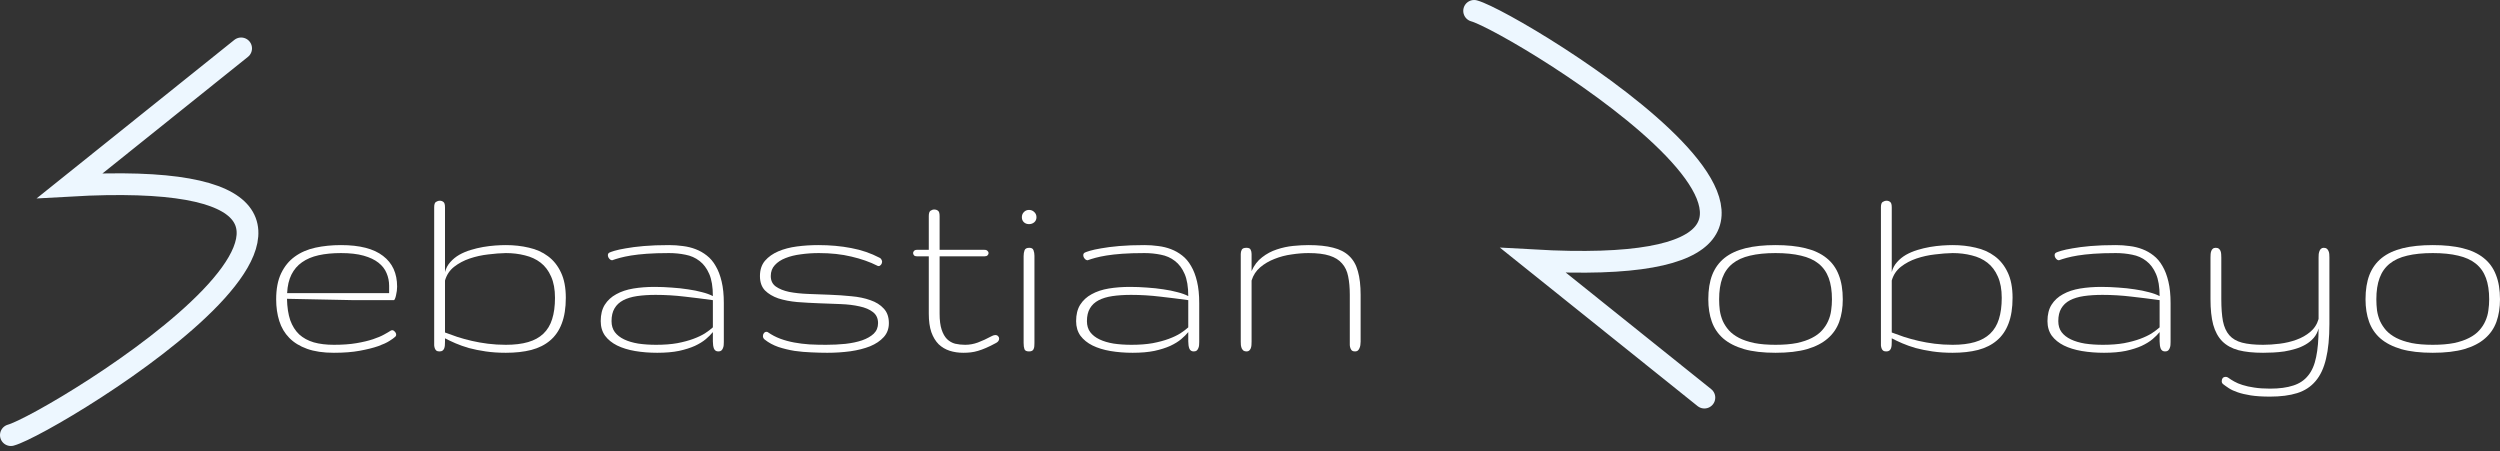 <svg width="460" height="83" viewBox="0 0 460 83" fill="none" xmlns="http://www.w3.org/2000/svg">
<rect x="0" y="0" width="460" height="83" fill="#333333" stroke="none"/>
<path d="M447.628 64.912C445.338 64.912 443.405 64.688 441.828 64.24C440.252 63.775 438.974 63.12 437.995 62.273C437.032 61.427 436.335 60.398 435.904 59.187C435.472 57.975 435.257 56.606 435.257 55.079C435.257 53.32 435.497 51.819 435.979 50.574C436.476 49.313 437.232 48.275 438.244 47.462C439.273 46.649 440.559 46.052 442.102 45.67C443.662 45.288 445.504 45.097 447.628 45.097C449.753 45.097 451.586 45.288 453.13 45.67C454.69 46.052 455.976 46.649 456.988 47.462C458.017 48.275 458.772 49.313 459.253 50.574C459.751 51.819 460 53.32 460 55.079C460 56.606 459.784 57.975 459.353 59.187C458.921 60.398 458.216 61.427 457.237 62.273C456.274 63.12 455.005 63.775 453.428 64.24C451.852 64.688 449.918 64.912 447.628 64.912ZM447.628 63.443C449.139 63.443 450.441 63.336 451.537 63.12C452.632 62.887 453.561 62.572 454.324 62.174C455.104 61.776 455.727 61.311 456.191 60.78C456.673 60.249 457.046 59.676 457.312 59.062C457.594 58.432 457.776 57.784 457.859 57.121C457.959 56.44 458.009 55.76 458.009 55.079C458.009 53.536 457.809 52.225 457.411 51.146C457.013 50.068 456.391 49.188 455.544 48.508C454.698 47.827 453.619 47.338 452.308 47.039C450.997 46.724 449.437 46.566 447.628 46.566C445.803 46.566 444.235 46.724 442.924 47.039C441.629 47.338 440.559 47.827 439.712 48.508C438.866 49.188 438.244 50.068 437.846 51.146C437.447 52.225 437.248 53.536 437.248 55.079C437.248 55.76 437.29 56.44 437.373 57.121C437.472 57.784 437.655 58.432 437.92 59.062C438.202 59.676 438.576 60.249 439.04 60.78C439.522 61.311 440.144 61.776 440.907 62.174C441.687 62.572 442.625 62.887 443.72 63.12C444.815 63.336 446.118 63.443 447.628 63.443Z" fill="white"/>
<path d="M417.683 71.509C419.392 71.509 420.819 71.318 421.964 70.936C423.109 70.571 424.022 69.957 424.702 69.094C425.399 68.248 425.889 67.111 426.171 65.684C426.47 64.273 426.619 62.522 426.619 60.431C426.436 61.112 426.138 61.693 425.723 62.174C425.308 62.655 424.81 63.062 424.229 63.394C423.665 63.725 423.043 63.991 422.362 64.19C421.699 64.389 421.018 64.547 420.321 64.663C419.624 64.763 418.935 64.829 418.255 64.862C417.591 64.895 416.977 64.912 416.413 64.912C414.621 64.912 413.111 64.754 411.883 64.439C410.654 64.107 409.659 63.559 408.895 62.796C408.132 62.016 407.576 60.996 407.228 59.734C406.896 58.473 406.73 56.905 406.73 55.03V47.388C406.73 47.172 406.738 46.956 406.755 46.74C406.771 46.525 406.813 46.334 406.879 46.168C406.945 46.002 407.037 45.869 407.153 45.77C407.286 45.653 407.468 45.595 407.701 45.595C407.949 45.595 408.14 45.653 408.273 45.77C408.406 45.869 408.505 46.002 408.572 46.168C408.638 46.334 408.68 46.525 408.696 46.74C408.713 46.956 408.721 47.172 408.721 47.388V55.03C408.721 56.656 408.821 58.008 409.02 59.087C409.236 60.166 409.626 61.029 410.19 61.676C410.754 62.323 411.534 62.78 412.53 63.045C413.542 63.311 414.836 63.443 416.413 63.443C417.359 63.443 418.371 63.377 419.45 63.244C420.529 63.111 421.549 62.871 422.512 62.522C423.491 62.174 424.345 61.693 425.076 61.079C425.822 60.465 426.337 59.668 426.619 58.689V47.388C426.619 47.172 426.627 46.956 426.644 46.74C426.677 46.525 426.727 46.334 426.793 46.168C426.86 46.002 426.951 45.869 427.067 45.77C427.2 45.653 427.366 45.595 427.565 45.595C427.814 45.595 428.005 45.653 428.137 45.77C428.27 45.869 428.37 46.002 428.436 46.168C428.519 46.334 428.569 46.525 428.585 46.74C428.602 46.956 428.61 47.172 428.61 47.388V59.61C428.61 62.166 428.403 64.298 427.988 66.007C427.59 67.717 426.951 69.086 426.071 70.115C425.192 71.16 424.063 71.899 422.686 72.33C421.309 72.761 419.641 72.977 417.683 72.977C416.289 72.977 415.11 72.903 414.148 72.753C413.202 72.604 412.397 72.413 411.733 72.181C411.086 71.965 410.547 71.716 410.115 71.434C409.684 71.152 409.31 70.886 408.995 70.637C408.862 70.505 408.796 70.347 408.796 70.164C408.796 69.932 408.854 69.733 408.97 69.567C409.103 69.418 409.302 69.343 409.567 69.343C409.7 69.343 409.841 69.393 409.991 69.492C410.306 69.725 410.671 69.957 411.086 70.189C411.517 70.438 412.032 70.654 412.629 70.837C413.243 71.036 413.957 71.193 414.77 71.309C415.6 71.442 416.571 71.509 417.683 71.509Z" fill="white"/>
<path d="M378.726 59.087C378.726 59.884 378.925 60.556 379.323 61.103C379.738 61.651 380.31 62.099 381.041 62.448C381.771 62.796 382.634 63.053 383.629 63.219C384.642 63.369 385.745 63.443 386.94 63.443C388.4 63.443 389.695 63.344 390.823 63.145C391.952 62.929 392.939 62.663 393.786 62.348C394.632 62.033 395.346 61.693 395.926 61.328C396.507 60.946 396.988 60.581 397.37 60.232V55.229C395.711 54.996 393.993 54.781 392.217 54.582C390.442 54.366 388.649 54.258 386.841 54.258C385.563 54.258 384.418 54.333 383.405 54.482C382.41 54.631 381.563 54.889 380.866 55.254C380.169 55.619 379.638 56.117 379.273 56.747C378.908 57.361 378.726 58.141 378.726 59.087ZM389.305 46.566C387.712 46.566 386.351 46.608 385.223 46.691C384.094 46.774 383.123 46.881 382.31 47.014C381.514 47.147 380.841 47.288 380.294 47.437C379.746 47.587 379.265 47.736 378.85 47.886C378.651 47.886 378.468 47.786 378.302 47.587C378.136 47.388 378.053 47.172 378.053 46.94C378.053 46.724 378.153 46.566 378.352 46.467C378.485 46.4 378.792 46.292 379.273 46.143C379.771 45.994 380.46 45.844 381.339 45.695C382.235 45.529 383.339 45.388 384.65 45.272C385.978 45.156 387.538 45.097 389.33 45.097C390.176 45.097 391.014 45.156 391.844 45.272C392.674 45.371 393.454 45.562 394.184 45.844C394.931 46.126 395.619 46.516 396.25 47.014C396.897 47.512 397.445 48.159 397.893 48.956C398.358 49.736 398.723 50.69 398.988 51.819C399.254 52.93 399.386 54.241 399.386 55.752V62.921C399.386 63.12 399.378 63.319 399.362 63.518C399.345 63.717 399.295 63.908 399.212 64.091C399.146 64.257 399.046 64.398 398.913 64.514C398.781 64.613 398.598 64.663 398.366 64.663C397.984 64.663 397.719 64.489 397.569 64.14C397.437 63.792 397.37 63.352 397.37 62.821V61.103C397.038 61.518 396.607 61.95 396.076 62.398C395.545 62.846 394.873 63.261 394.059 63.642C393.246 64.008 392.275 64.315 391.147 64.564C390.019 64.796 388.683 64.912 387.139 64.912C385.695 64.912 384.335 64.804 383.057 64.588C381.796 64.373 380.692 64.032 379.746 63.568C378.817 63.103 378.078 62.506 377.531 61.776C377 61.029 376.734 60.133 376.734 59.087C376.734 57.876 376.983 56.872 377.481 56.075C377.995 55.262 378.701 54.615 379.597 54.133C380.493 53.636 381.538 53.287 382.733 53.088C383.945 52.889 385.247 52.789 386.641 52.789C387.687 52.789 388.732 52.831 389.778 52.914C390.84 52.98 391.844 53.088 392.79 53.237C393.736 53.37 394.599 53.544 395.379 53.76C396.175 53.959 396.839 54.2 397.37 54.482C397.37 52.789 397.146 51.428 396.698 50.4C396.25 49.371 395.653 48.574 394.906 48.01C394.159 47.429 393.296 47.047 392.317 46.865C391.354 46.666 390.35 46.566 389.305 46.566Z" fill="white"/>
<path d="M359.284 45.097C360.778 45.097 362.188 45.255 363.516 45.571C364.86 45.869 366.03 46.392 367.026 47.139C368.038 47.886 368.835 48.881 369.416 50.126C370.013 51.37 370.312 52.93 370.312 54.806C370.312 56.664 370.063 58.241 369.565 59.535C369.084 60.813 368.37 61.85 367.424 62.647C366.495 63.443 365.342 64.024 363.964 64.389C362.603 64.738 361.043 64.912 359.284 64.912C357.94 64.912 356.704 64.829 355.575 64.663C354.447 64.497 353.418 64.29 352.489 64.041C351.576 63.775 350.754 63.485 350.024 63.17C349.294 62.854 348.647 62.547 348.083 62.248V62.846C348.083 63.095 348.074 63.327 348.058 63.543C348.041 63.759 348 63.95 347.933 64.115C347.867 64.281 347.767 64.414 347.635 64.514C347.502 64.613 347.311 64.663 347.062 64.663C346.813 64.663 346.622 64.613 346.489 64.514C346.373 64.414 346.282 64.281 346.216 64.115C346.149 63.95 346.108 63.759 346.091 63.543C346.091 63.327 346.091 63.095 346.091 62.846V38.152C346.091 37.621 346.199 37.289 346.415 37.157C346.647 37.007 346.888 36.933 347.137 36.933C347.386 36.933 347.601 37.007 347.784 37.157C347.983 37.289 348.083 37.621 348.083 38.152V50.051C348.265 49.354 348.589 48.748 349.053 48.234C349.518 47.703 350.066 47.255 350.696 46.89C351.344 46.525 352.049 46.226 352.812 45.994C353.576 45.761 354.339 45.579 355.102 45.446C355.882 45.313 356.629 45.222 357.343 45.172C358.073 45.122 358.72 45.097 359.284 45.097ZM359.284 46.566C358.289 46.583 357.202 46.666 356.023 46.815C354.845 46.948 353.717 47.197 352.638 47.562C351.559 47.927 350.605 48.433 349.775 49.08C348.946 49.727 348.381 50.574 348.083 51.619V61.178C348.796 61.444 349.56 61.718 350.373 62C351.202 62.265 352.082 62.506 353.011 62.721C353.941 62.937 354.928 63.111 355.974 63.244C357.019 63.377 358.123 63.443 359.284 63.443C360.877 63.443 362.238 63.277 363.367 62.946C364.512 62.614 365.449 62.099 366.18 61.402C366.926 60.689 367.466 59.792 367.798 58.714C368.146 57.618 368.32 56.316 368.32 54.806C368.32 53.246 368.08 51.935 367.598 50.873C367.134 49.81 366.495 48.964 365.682 48.334C364.869 47.703 363.906 47.255 362.794 46.989C361.699 46.707 360.529 46.566 359.284 46.566Z" fill="white"/>
<path d="M44.368 8.904L12.855 34.164C88.838 29.851 9.587 78.01 2 80.063" stroke="#EDF7FF" stroke-width="4" stroke-linecap="round"/>
<path d="M326.7 64.912C324.41 64.912 322.476 64.688 320.9 64.24C319.323 63.775 318.045 63.12 317.066 62.273C316.104 61.427 315.407 60.398 314.975 59.187C314.544 57.975 314.328 56.606 314.328 55.079C314.328 53.32 314.569 51.819 315.05 50.574C315.548 49.313 316.303 48.275 317.315 47.462C318.344 46.649 319.63 46.052 321.174 45.67C322.734 45.288 324.576 45.097 326.7 45.097C328.824 45.097 330.658 45.288 332.201 45.67C333.761 46.052 335.047 46.649 336.059 47.462C337.088 48.275 337.843 49.313 338.325 50.574C338.823 51.819 339.071 53.32 339.071 55.079C339.071 56.606 338.856 57.975 338.424 59.187C337.993 60.398 337.287 61.427 336.308 62.273C335.346 63.12 334.076 63.775 332.5 64.24C330.923 64.688 328.99 64.912 326.7 64.912ZM326.7 63.443C328.21 63.443 329.513 63.336 330.608 63.12C331.703 62.887 332.633 62.572 333.396 62.174C334.176 61.776 334.798 61.311 335.263 60.78C335.744 60.249 336.117 59.676 336.383 59.062C336.665 58.432 336.848 57.784 336.931 57.121C337.03 56.44 337.08 55.76 337.08 55.079C337.08 53.536 336.881 52.225 336.483 51.146C336.084 50.068 335.462 49.188 334.616 48.508C333.769 47.827 332.691 47.338 331.38 47.039C330.069 46.724 328.509 46.566 326.7 46.566C324.874 46.566 323.306 46.724 321.995 47.039C320.701 47.338 319.63 47.827 318.784 48.508C317.938 49.188 317.315 50.068 316.917 51.146C316.519 52.225 316.32 53.536 316.32 55.079C316.32 55.76 316.361 56.44 316.444 57.121C316.544 57.784 316.726 58.432 316.992 59.062C317.274 59.676 317.647 60.249 318.112 60.78C318.593 61.311 319.215 61.776 319.979 62.174C320.759 62.572 321.696 62.887 322.792 63.12C323.887 63.336 325.19 63.443 326.7 63.443Z" fill="white"/>
<path d="M250.354 62.871C250.354 63.087 250.337 63.302 250.304 63.518C250.271 63.734 250.213 63.925 250.13 64.091C250.064 64.257 249.964 64.398 249.831 64.514C249.699 64.613 249.533 64.663 249.333 64.663C249.085 64.663 248.894 64.613 248.761 64.514C248.645 64.398 248.554 64.257 248.487 64.091C248.421 63.925 248.379 63.734 248.363 63.518C248.363 63.302 248.363 63.087 248.363 62.871V54.258C248.363 52.964 248.263 51.835 248.064 50.873C247.881 49.91 247.508 49.114 246.944 48.483C246.396 47.836 245.624 47.354 244.629 47.039C243.65 46.724 242.364 46.566 240.77 46.566C239.791 46.566 238.754 46.649 237.659 46.815C236.564 46.964 235.518 47.238 234.522 47.636C233.527 48.018 232.647 48.533 231.884 49.18C231.12 49.827 230.589 50.64 230.291 51.619V62.871C230.291 63.087 230.282 63.302 230.266 63.518C230.249 63.734 230.208 63.925 230.141 64.091C230.075 64.257 229.975 64.398 229.843 64.514C229.726 64.613 229.569 64.663 229.37 64.663C229.137 64.663 228.946 64.613 228.797 64.514C228.664 64.398 228.556 64.257 228.473 64.091C228.407 63.925 228.357 63.734 228.324 63.518C228.307 63.302 228.299 63.087 228.299 62.871V46.74C228.299 46.458 228.357 46.201 228.473 45.969C228.59 45.72 228.88 45.595 229.345 45.595C229.76 45.595 230.017 45.712 230.116 45.944C230.233 46.16 230.291 46.425 230.291 46.74V49.877C230.755 48.815 231.402 47.968 232.232 47.338C233.062 46.691 233.966 46.209 234.946 45.894C235.941 45.562 236.945 45.346 237.958 45.247C238.986 45.147 239.924 45.097 240.77 45.097C242.563 45.097 244.065 45.255 245.276 45.57C246.504 45.869 247.491 46.375 248.238 47.089C249.002 47.803 249.541 48.748 249.856 49.927C250.188 51.088 250.354 52.532 250.354 54.258V62.871Z" fill="white"/>
<path d="M199.996 59.087C199.996 59.884 200.195 60.556 200.594 61.103C201.008 61.651 201.581 62.099 202.311 62.448C203.041 62.796 203.904 63.053 204.9 63.219C205.912 63.369 207.016 63.443 208.211 63.443C209.671 63.443 210.966 63.344 212.094 63.145C213.222 62.929 214.21 62.663 215.056 62.348C215.903 62.033 216.616 61.693 217.197 61.328C217.778 60.946 218.259 60.581 218.641 60.232V55.229C216.981 54.996 215.264 54.781 213.488 54.582C211.712 54.366 209.92 54.258 208.111 54.258C206.833 54.258 205.688 54.333 204.676 54.482C203.68 54.631 202.834 54.889 202.137 55.254C201.44 55.619 200.909 56.117 200.544 56.747C200.179 57.361 199.996 58.141 199.996 59.087ZM210.576 46.566C208.982 46.566 207.622 46.608 206.493 46.691C205.365 46.774 204.394 46.881 203.581 47.014C202.784 47.147 202.112 47.288 201.564 47.437C201.017 47.587 200.536 47.736 200.121 47.886C199.921 47.886 199.739 47.786 199.573 47.587C199.407 47.388 199.324 47.172 199.324 46.94C199.324 46.724 199.424 46.566 199.623 46.467C199.756 46.4 200.063 46.292 200.544 46.143C201.042 45.994 201.73 45.844 202.61 45.695C203.506 45.529 204.61 45.388 205.921 45.272C207.248 45.156 208.808 45.097 210.6 45.097C211.447 45.097 212.285 45.156 213.115 45.272C213.944 45.371 214.724 45.562 215.455 45.844C216.201 46.126 216.89 46.516 217.521 47.014C218.168 47.512 218.715 48.159 219.164 48.956C219.628 49.736 219.993 50.69 220.259 51.819C220.524 52.93 220.657 54.241 220.657 55.752V62.921C220.657 63.12 220.649 63.319 220.632 63.518C220.616 63.717 220.566 63.908 220.483 64.091C220.416 64.257 220.317 64.398 220.184 64.514C220.051 64.613 219.869 64.663 219.636 64.663C219.255 64.663 218.989 64.489 218.84 64.14C218.707 63.792 218.641 63.352 218.641 62.821V61.103C218.309 61.518 217.877 61.95 217.346 62.398C216.815 62.846 216.143 63.261 215.33 63.642C214.517 64.008 213.546 64.315 212.418 64.564C211.289 64.796 209.953 64.912 208.41 64.912C206.966 64.912 205.605 64.804 204.327 64.588C203.066 64.373 201.963 64.032 201.017 63.568C200.087 63.103 199.349 62.506 198.801 61.776C198.27 61.029 198.005 60.133 198.005 59.087C198.005 57.876 198.254 56.872 198.752 56.075C199.266 55.262 199.971 54.615 200.867 54.133C201.764 53.636 202.809 53.287 204.004 53.088C205.215 52.889 206.518 52.789 207.912 52.789C208.958 52.789 210.003 52.831 211.049 52.914C212.111 52.98 213.115 53.088 214.061 53.237C215.006 53.37 215.869 53.544 216.649 53.76C217.446 53.959 218.11 54.2 218.641 54.482C218.641 52.789 218.417 51.428 217.969 50.4C217.521 49.371 216.923 48.574 216.176 48.01C215.43 47.429 214.567 47.047 213.588 46.865C212.625 46.666 211.621 46.566 210.576 46.566Z" fill="white"/>
<path d="M190.338 63.095C190.338 63.311 190.33 63.518 190.313 63.717C190.296 63.9 190.255 64.066 190.188 64.215C190.139 64.348 190.047 64.456 189.915 64.539C189.782 64.622 189.591 64.663 189.342 64.663C188.877 64.663 188.595 64.522 188.496 64.24C188.396 63.958 188.346 63.576 188.346 63.095V47.114C188.346 46.699 188.405 46.342 188.521 46.043C188.637 45.745 188.927 45.595 189.392 45.595C189.807 45.595 190.064 45.745 190.164 46.043C190.28 46.342 190.338 46.682 190.338 47.064V63.095ZM188.023 39.97C188.023 39.588 188.147 39.273 188.396 39.024C188.645 38.758 188.96 38.625 189.342 38.625C189.724 38.625 190.047 38.758 190.313 39.024C190.578 39.273 190.711 39.588 190.711 39.97C190.711 40.351 190.578 40.658 190.313 40.891C190.047 41.123 189.724 41.239 189.342 41.239C188.96 41.239 188.645 41.123 188.396 40.891C188.147 40.658 188.023 40.351 188.023 39.97Z" fill="white"/>
<path d="M181.152 45.969C181.401 45.969 181.584 46.035 181.7 46.168C181.833 46.284 181.899 46.417 181.899 46.566C181.899 46.715 181.833 46.857 181.7 46.989C181.584 47.105 181.401 47.164 181.152 47.164H172.888V57.718C172.888 58.929 173.013 59.909 173.262 60.655C173.51 61.402 173.842 61.983 174.257 62.398C174.689 62.813 175.187 63.095 175.751 63.244C176.332 63.377 176.946 63.443 177.593 63.443C178.389 63.443 179.169 63.302 179.933 63.02C180.696 62.738 181.576 62.331 182.571 61.8C182.771 61.701 182.961 61.651 183.144 61.651C183.36 61.651 183.526 61.718 183.642 61.85C183.775 61.966 183.841 62.116 183.841 62.298C183.841 62.63 183.658 62.896 183.293 63.095C182.596 63.477 181.974 63.784 181.426 64.016C180.895 64.248 180.397 64.431 179.933 64.564C179.485 64.696 179.045 64.788 178.613 64.837C178.182 64.887 177.726 64.912 177.244 64.912C176.348 64.912 175.51 64.788 174.73 64.539C173.967 64.29 173.295 63.891 172.714 63.344C172.15 62.78 171.702 62.041 171.37 61.128C171.054 60.199 170.897 59.062 170.897 57.718V47.164H168.706C168.474 47.164 168.3 47.105 168.183 46.989C168.067 46.857 168.009 46.715 168.009 46.566C168.009 46.417 168.067 46.284 168.183 46.168C168.3 46.035 168.474 45.969 168.706 45.969H170.897V39.77C170.897 39.239 171.005 38.907 171.22 38.775C171.436 38.625 171.66 38.551 171.892 38.551C172.175 38.551 172.407 38.625 172.589 38.775C172.789 38.907 172.888 39.239 172.888 39.77V45.969H181.152Z" fill="white"/>
<path d="M161.562 59.461C161.562 58.581 161.247 57.901 160.616 57.419C160.002 56.938 159.181 56.59 158.152 56.374C157.139 56.142 155.978 56.001 154.667 55.951C153.372 55.884 152.045 55.834 150.684 55.801C149.34 55.752 148.012 55.677 146.701 55.577C145.407 55.461 144.245 55.237 143.216 54.905C142.204 54.557 141.382 54.067 140.752 53.437C140.138 52.789 139.831 51.91 139.831 50.798C139.831 49.653 140.138 48.715 140.752 47.985C141.382 47.255 142.204 46.674 143.216 46.242C144.228 45.811 145.373 45.512 146.651 45.346C147.929 45.18 149.232 45.097 150.559 45.097C152.733 45.097 154.758 45.28 156.633 45.645C158.508 45.994 160.251 46.591 161.861 47.437C162.027 47.52 162.134 47.628 162.184 47.761C162.251 47.877 162.292 48.002 162.309 48.134C162.309 48.35 162.242 48.541 162.11 48.707C161.977 48.873 161.827 48.956 161.661 48.956C161.562 48.956 161.496 48.939 161.462 48.906C160.052 48.193 158.45 47.628 156.658 47.213C154.882 46.782 152.883 46.566 150.659 46.566C149.53 46.566 148.435 46.641 147.373 46.79C146.311 46.923 145.365 47.155 144.535 47.487C143.722 47.803 143.067 48.234 142.569 48.782C142.071 49.313 141.822 49.985 141.822 50.798C141.822 51.628 142.129 52.267 142.743 52.715C143.374 53.163 144.195 53.495 145.207 53.71C146.236 53.91 147.398 54.034 148.692 54.084C150.003 54.133 151.331 54.183 152.675 54.233C154.036 54.283 155.364 54.374 156.658 54.507C157.969 54.623 159.131 54.864 160.143 55.229C161.172 55.577 161.993 56.092 162.607 56.772C163.238 57.436 163.553 58.332 163.553 59.461C163.553 60.473 163.238 61.328 162.607 62.025C161.977 62.721 161.139 63.286 160.093 63.717C159.048 64.132 157.836 64.439 156.459 64.638C155.098 64.821 153.688 64.912 152.227 64.912C151.331 64.912 150.36 64.887 149.315 64.837C148.286 64.804 147.249 64.713 146.203 64.564C145.174 64.398 144.179 64.157 143.216 63.842C142.27 63.51 141.44 63.062 140.727 62.497C140.494 62.315 140.378 62.099 140.378 61.85C140.378 61.635 140.436 61.452 140.553 61.303C140.685 61.137 140.843 61.054 141.025 61.054C141.158 61.054 141.258 61.087 141.324 61.153C142.021 61.635 142.768 62.025 143.565 62.323C144.378 62.622 145.232 62.854 146.128 63.02C147.025 63.186 147.962 63.302 148.941 63.369C149.92 63.419 150.933 63.443 151.978 63.443C153.223 63.443 154.418 63.385 155.563 63.269C156.724 63.136 157.745 62.921 158.625 62.622C159.521 62.307 160.234 61.9 160.765 61.402C161.296 60.888 161.562 60.24 161.562 59.461Z" fill="white"/>
<path d="M112.523 59.087C112.523 59.884 112.723 60.556 113.121 61.103C113.536 61.651 114.108 62.099 114.838 62.448C115.569 62.796 116.432 63.053 117.427 63.219C118.44 63.369 119.543 63.443 120.738 63.443C122.198 63.443 123.493 63.344 124.621 63.145C125.75 62.929 126.737 62.663 127.583 62.348C128.43 62.033 129.143 61.693 129.724 61.328C130.305 60.946 130.786 60.581 131.168 60.232V55.229C129.508 54.996 127.791 54.781 126.015 54.582C124.24 54.366 122.447 54.258 120.638 54.258C119.361 54.258 118.216 54.333 117.203 54.482C116.208 54.631 115.361 54.889 114.664 55.254C113.967 55.619 113.436 56.117 113.071 56.747C112.706 57.361 112.523 58.141 112.523 59.087ZM123.103 46.566C121.51 46.566 120.149 46.608 119.02 46.691C117.892 46.774 116.921 46.881 116.108 47.014C115.311 47.147 114.639 47.288 114.092 47.437C113.544 47.587 113.063 47.736 112.648 47.886C112.449 47.886 112.266 47.786 112.1 47.587C111.934 47.388 111.851 47.172 111.851 46.94C111.851 46.724 111.951 46.566 112.15 46.467C112.283 46.4 112.59 46.292 113.071 46.143C113.569 45.994 114.258 45.844 115.137 45.695C116.033 45.529 117.137 45.388 118.448 45.272C119.775 45.156 121.335 45.097 123.128 45.097C123.974 45.097 124.812 45.156 125.642 45.272C126.472 45.371 127.252 45.562 127.982 45.844C128.729 46.126 129.417 46.516 130.048 47.014C130.695 47.512 131.243 48.159 131.691 48.956C132.155 49.736 132.521 50.69 132.786 51.819C133.052 52.93 133.184 54.241 133.184 55.752V62.921C133.184 63.12 133.176 63.319 133.159 63.518C133.143 63.717 133.093 63.908 133.01 64.091C132.944 64.257 132.844 64.398 132.711 64.514C132.579 64.613 132.396 64.663 132.164 64.663C131.782 64.663 131.516 64.489 131.367 64.14C131.234 63.792 131.168 63.352 131.168 62.821V61.103C130.836 61.518 130.405 61.95 129.874 62.398C129.343 62.846 128.67 63.261 127.857 63.642C127.044 64.008 126.073 64.315 124.945 64.564C123.816 64.796 122.48 64.912 120.937 64.912C119.493 64.912 118.133 64.804 116.855 64.588C115.593 64.373 114.49 64.032 113.544 63.568C112.615 63.103 111.876 62.506 111.329 61.776C110.798 61.029 110.532 60.133 110.532 59.087C110.532 57.876 110.781 56.872 111.279 56.075C111.793 55.262 112.499 54.615 113.395 54.133C114.291 53.636 115.336 53.287 116.531 53.088C117.743 52.889 119.045 52.789 120.439 52.789C121.485 52.789 122.53 52.831 123.576 52.914C124.638 52.98 125.642 53.088 126.588 53.237C127.534 53.37 128.397 53.544 129.177 53.76C129.973 53.959 130.637 54.2 131.168 54.482C131.168 52.789 130.944 51.428 130.496 50.4C130.048 49.371 129.45 48.574 128.704 48.01C127.957 47.429 127.094 47.047 126.115 46.865C125.152 46.666 124.148 46.566 123.103 46.566Z" fill="white"/>
<path d="M93.082 45.097C94.576 45.097 95.986 45.255 97.314 45.571C98.658 45.869 99.828 46.392 100.824 47.139C101.836 47.886 102.633 48.881 103.214 50.126C103.811 51.37 104.11 52.93 104.11 54.806C104.11 56.664 103.861 58.241 103.363 59.535C102.882 60.813 102.168 61.85 101.222 62.647C100.293 63.443 99.139 64.024 97.762 64.389C96.401 64.738 94.841 64.912 93.082 64.912C91.738 64.912 90.502 64.829 89.373 64.663C88.245 64.497 87.216 64.29 86.287 64.041C85.374 63.775 84.552 63.485 83.822 63.17C83.092 62.854 82.445 62.547 81.88 62.248V62.846C81.88 63.095 81.872 63.327 81.856 63.543C81.839 63.759 81.797 63.95 81.731 64.115C81.665 64.281 81.565 64.414 81.432 64.514C81.3 64.613 81.109 64.663 80.86 64.663C80.611 64.663 80.42 64.613 80.287 64.514C80.171 64.414 80.08 64.281 80.014 64.115C79.947 63.95 79.906 63.759 79.889 63.543C79.889 63.327 79.889 63.095 79.889 62.846V38.152C79.889 37.621 79.997 37.289 80.213 37.157C80.445 37.007 80.686 36.933 80.935 36.933C81.183 36.933 81.399 37.007 81.582 37.157C81.781 37.289 81.88 37.621 81.88 38.152V50.051C82.063 49.354 82.387 48.748 82.851 48.234C83.316 47.703 83.864 47.255 84.494 46.89C85.141 46.525 85.847 46.226 86.61 45.994C87.374 45.761 88.137 45.579 88.9 45.446C89.68 45.313 90.427 45.222 91.141 45.172C91.871 45.122 92.518 45.097 93.082 45.097ZM93.082 46.566C92.087 46.583 90.999 46.666 89.821 46.815C88.643 46.948 87.514 47.197 86.436 47.562C85.357 47.927 84.403 48.433 83.573 49.08C82.743 49.727 82.179 50.574 81.88 51.619V61.178C82.594 61.444 83.358 61.718 84.171 62C85 62.265 85.88 62.506 86.809 62.721C87.739 62.937 88.726 63.111 89.772 63.244C90.817 63.377 91.921 63.443 93.082 63.443C94.675 63.443 96.036 63.277 97.165 62.946C98.31 62.614 99.247 62.099 99.978 61.402C100.724 60.689 101.264 59.792 101.595 58.714C101.944 57.618 102.118 56.316 102.118 54.806C102.118 53.246 101.878 51.935 101.396 50.873C100.932 49.81 100.293 48.964 99.48 48.334C98.666 47.703 97.704 47.255 96.592 46.989C95.497 46.707 94.327 46.566 93.082 46.566Z" fill="white"/>
<path d="M62.738 46.566C61.195 46.566 59.826 46.699 58.631 46.964C57.436 47.23 56.415 47.661 55.569 48.259C54.739 48.84 54.092 49.595 53.627 50.524C53.163 51.453 52.897 52.59 52.831 53.934H71.6V52.59C71.6 51.76 71.442 50.98 71.127 50.25C70.828 49.52 70.33 48.881 69.633 48.334C68.936 47.786 68.024 47.354 66.895 47.039C65.767 46.724 64.381 46.566 62.738 46.566ZM61.444 63.443C63.02 63.443 64.398 63.344 65.576 63.145C66.754 62.946 67.766 62.705 68.613 62.423C69.459 62.141 70.148 61.85 70.679 61.551C71.227 61.253 71.65 61.004 71.948 60.805C72.048 60.772 72.114 60.755 72.147 60.755C72.33 60.755 72.496 60.846 72.645 61.029C72.811 61.195 72.894 61.377 72.894 61.576C72.894 61.759 72.811 61.908 72.645 62.025C72.496 62.174 72.172 62.406 71.675 62.721C71.193 63.037 70.496 63.36 69.584 63.692C68.671 64.008 67.542 64.29 66.198 64.539C64.854 64.788 63.261 64.912 61.419 64.912C59.494 64.912 57.859 64.671 56.515 64.19C55.171 63.709 54.075 63.037 53.229 62.174C52.383 61.311 51.769 60.274 51.387 59.062C51.005 57.851 50.815 56.523 50.815 55.079C50.815 53.154 51.121 51.553 51.736 50.275C52.35 48.997 53.188 47.977 54.25 47.213C55.328 46.433 56.59 45.886 58.033 45.57C59.494 45.255 61.062 45.097 62.738 45.097C66.19 45.097 68.77 45.761 70.48 47.089C72.206 48.4 73.069 50.283 73.069 52.739C73.069 52.972 73.052 53.229 73.019 53.511C72.986 53.793 72.936 54.067 72.869 54.333C72.82 54.582 72.753 54.797 72.67 54.98C72.604 55.146 72.537 55.229 72.471 55.229H65.153L52.806 54.98C52.839 56.523 53.038 57.834 53.403 58.913C53.785 59.975 54.333 60.846 55.046 61.527C55.776 62.19 56.673 62.68 57.735 62.995C58.797 63.294 60.033 63.443 61.444 63.443Z" fill="white"/>
<path d="M313.607 73.16L282.094 47.9C358.077 52.212 278.826 4.054 271.239 2" stroke="#EDF7FF" stroke-width="4" stroke-linecap="round"/>
</svg>
